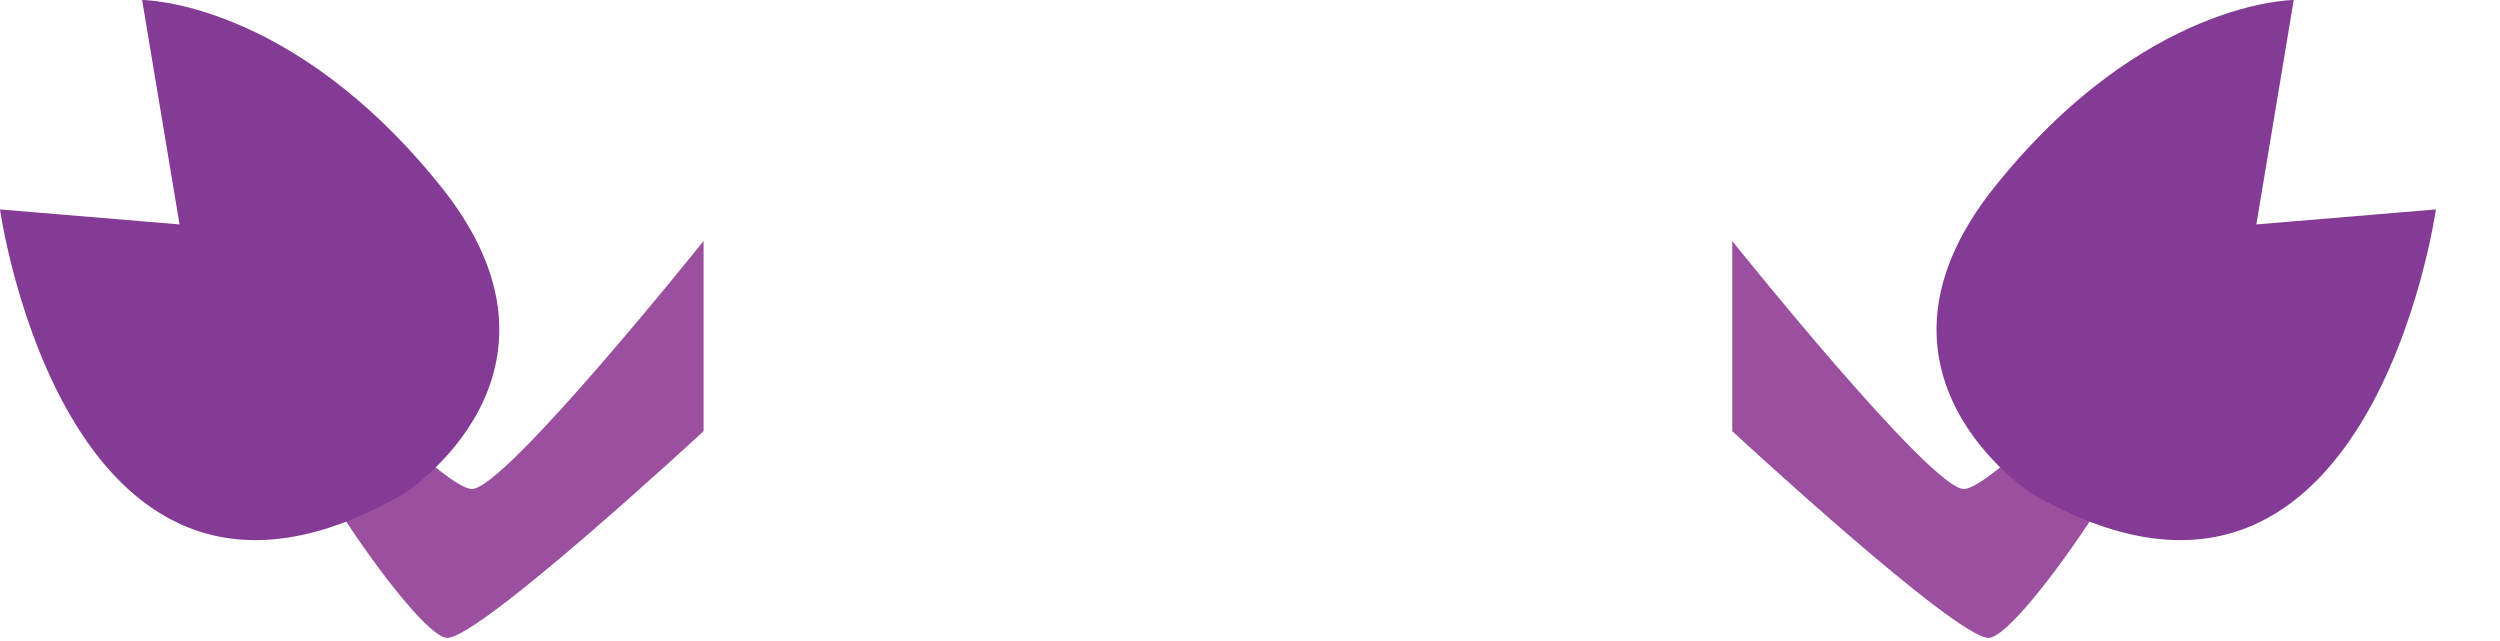 <?xml version="1.0" encoding="UTF-8" standalone="no"?>
<!DOCTYPE svg PUBLIC "-//W3C//DTD SVG 1.1//EN" "http://www.w3.org/Graphics/SVG/1.1/DTD/svg11.dtd">
<svg width="100%" height="100%" viewBox="0 0 39 10" version="1.1" xmlns="http://www.w3.org/2000/svg" xmlns:xlink="http://www.w3.org/1999/xlink" xml:space="preserve" xmlns:serif="http://www.serif.com/" style="fill-rule:evenodd;clip-rule:evenodd;stroke-linejoin:round;stroke-miterlimit:2;">
    <g transform="matrix(1,0,0,1,-217.237,-308.823)">
        <g>
            <g transform="matrix(1,0,0,1,244.26,318.774)">
                <path d="M0,-6.192C0,-6.192 3.095,-2.323 3.611,-2.323C4.127,-2.323 6.578,-5.16 6.836,-4.515C7.094,-3.87 4.514,0 3.999,0C3.482,0 0,-3.225 0,-3.225L0,-6.192Z" style="fill:rgb(154,80,158);fill-rule:nonzero;"/>
            </g>
            <g transform="matrix(1,0,0,1,248.935,311.857)">
                <path d="M0,4.667C0,4.667 -2.917,2.801 -0.583,-0.117C1.75,-3.034 4.084,-3.034 4.084,-3.034L3.501,0.467L6.302,0.233C6.302,0.233 5.251,7.701 0,4.667" style="fill:rgb(132,59,149);fill-rule:nonzero;"/>
            </g>
            <g transform="matrix(1,0,0,1,228.213,318.774)">
                <path d="M0,-6.192C0,-6.192 -3.096,-2.323 -3.612,-2.323C-4.128,-2.323 -6.579,-5.16 -6.836,-4.515C-7.095,-3.87 -4.515,0 -3.999,0C-3.483,0 0,-3.225 0,-3.225L0,-6.192Z" style="fill:rgb(154,80,158);fill-rule:nonzero;"/>
            </g>
            <g transform="matrix(1,0,0,1,223.538,311.857)">
                <path d="M0,4.667C0,4.667 2.917,2.801 0.583,-0.117C-1.75,-3.034 -4.084,-3.034 -4.084,-3.034L-3.5,0.467L-6.301,0.233C-6.301,0.233 -5.251,7.701 0,4.667" style="fill:rgb(132,59,149);fill-rule:nonzero;"/>
            </g>
        </g>
    </g>
</svg>
